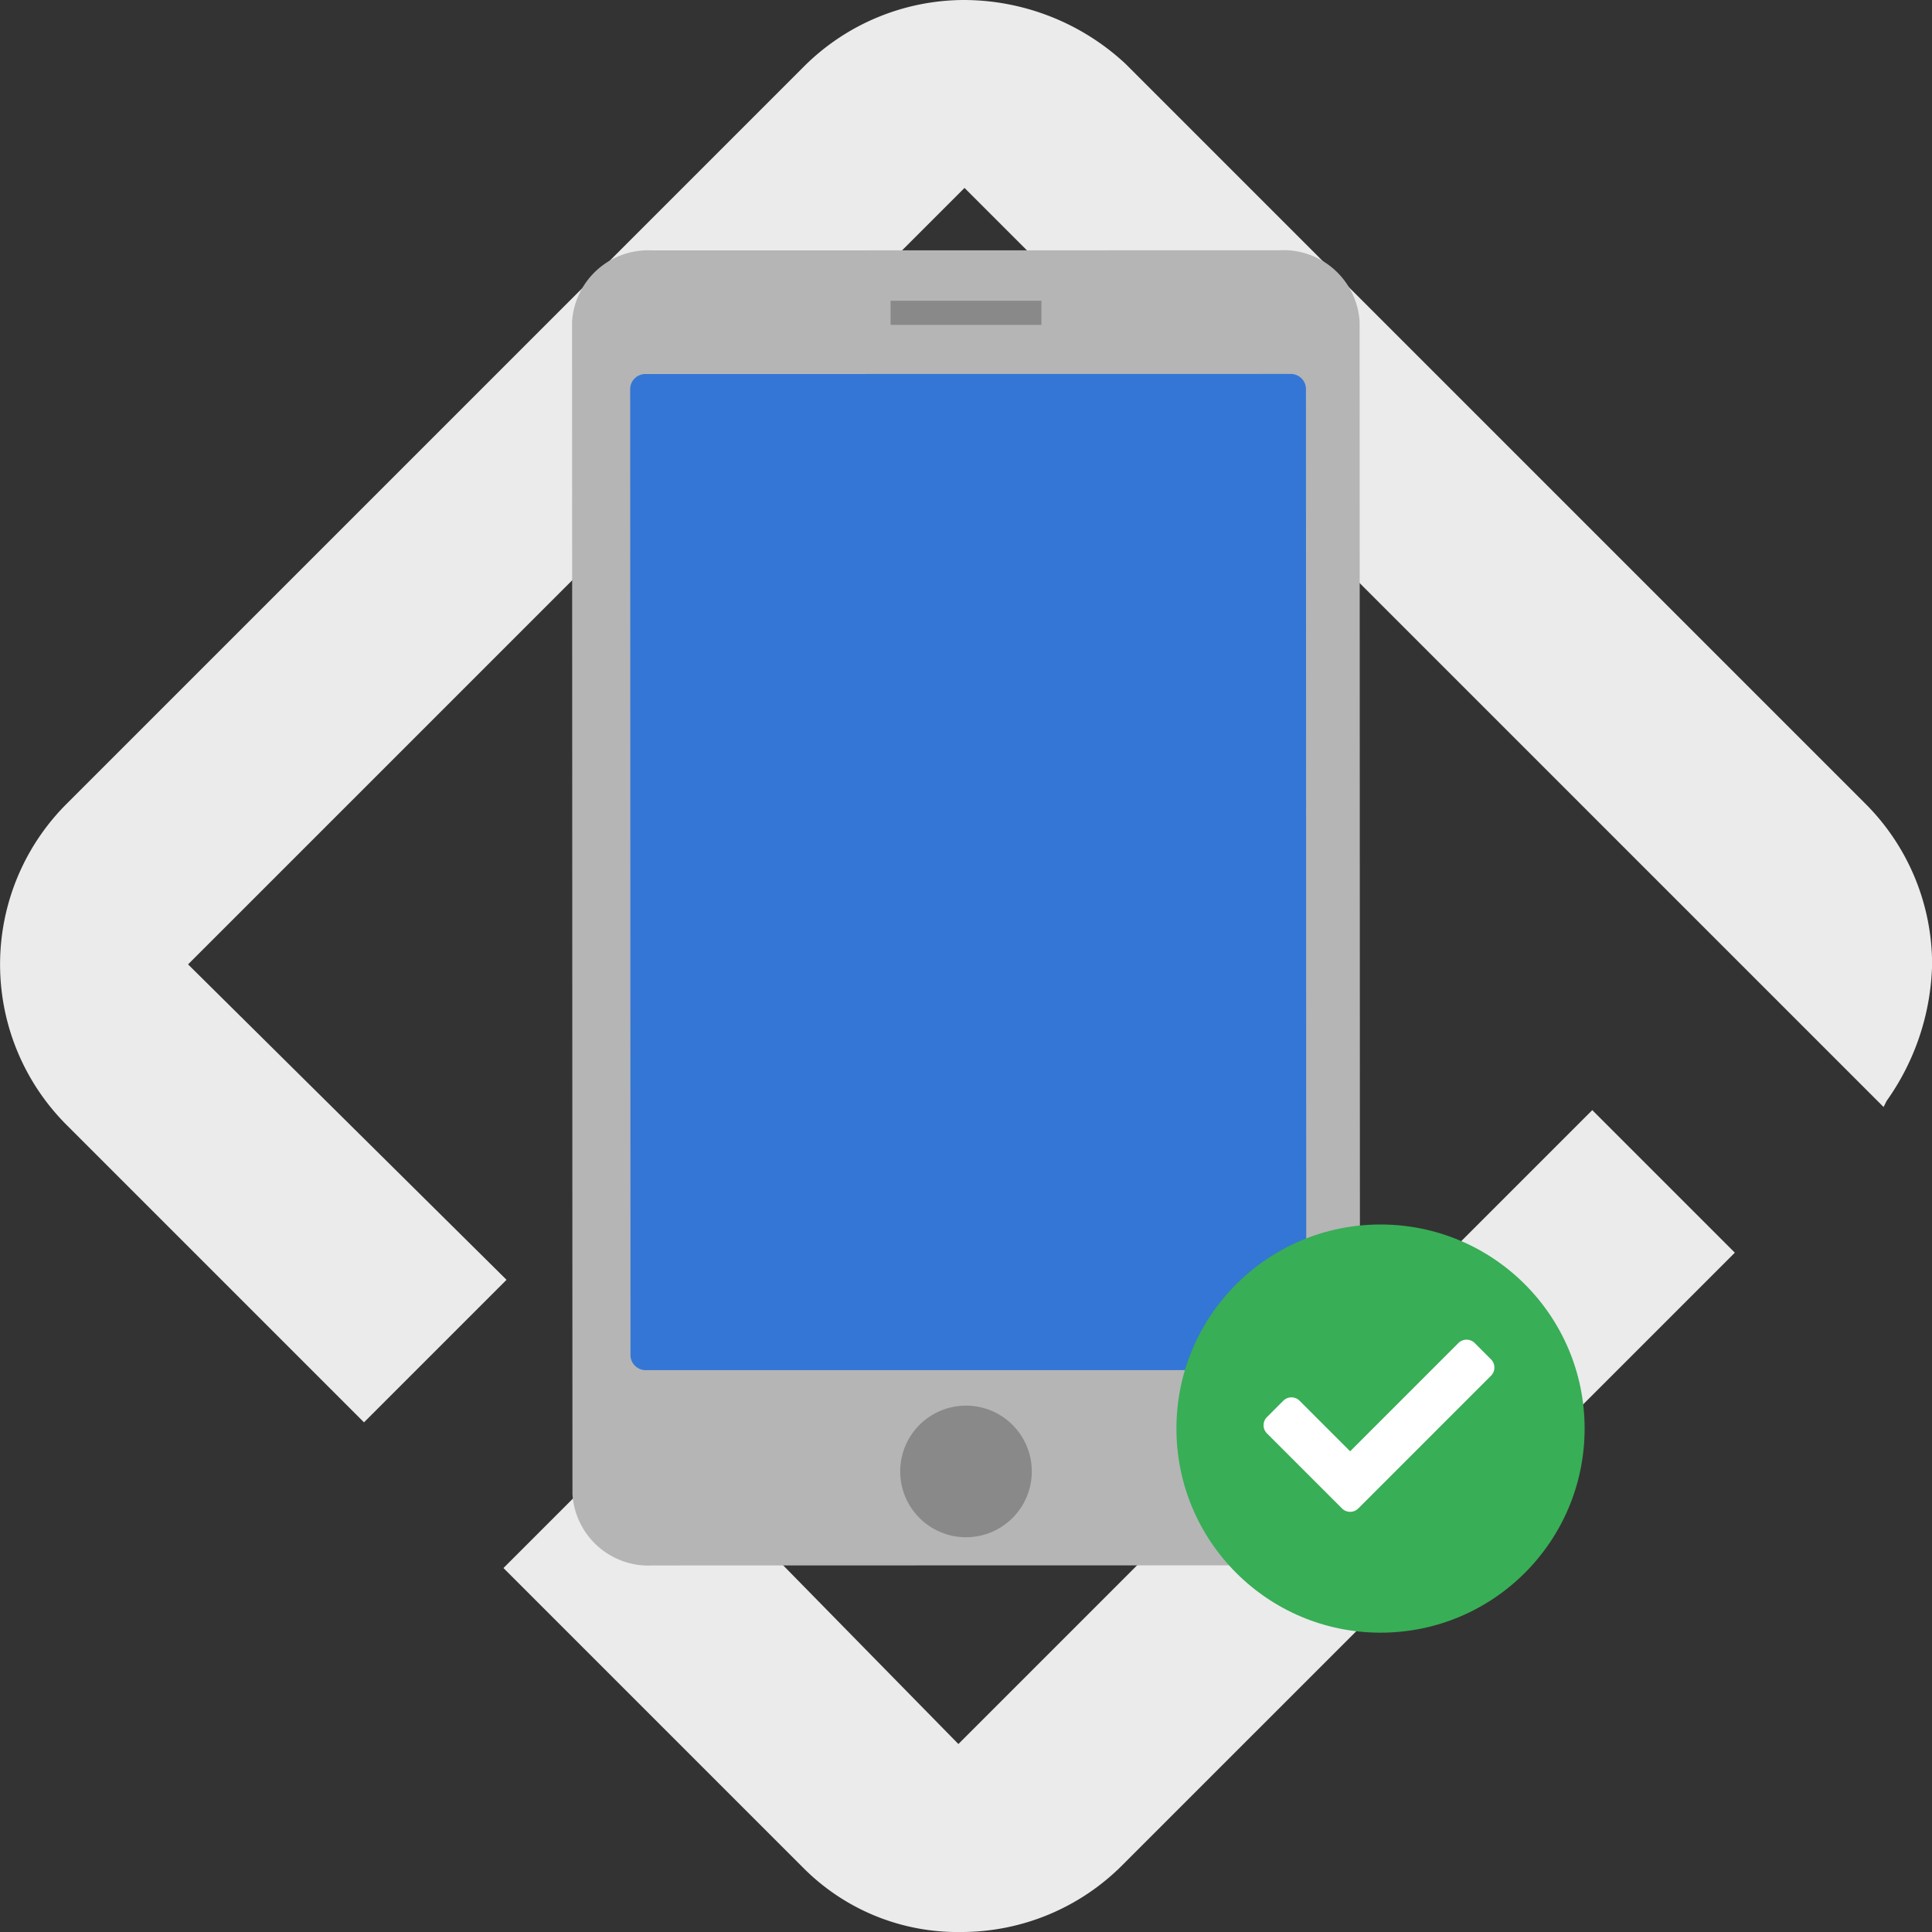 <svg width="113" height="113" xmlns="http://www.w3.org/2000/svg"><rect width="100%" height="100%" fill="#333333" stroke="none"/><g fill-rule="nonzero" fill="none"><g fill="#EBEBEB"><path d="M56.411 0a13.291 13.291 0 00-9.4 3.9L3.905 47.006a13.276 13.276 0 000 18.8L21.29 83.191l8.337-8.337L11 56.405l2.839-2.838 42.574-42.575 53.4 53.4.355.355.177-.355a14.34 14.34 0 002.661-7.983 13.29 13.29 0 00-3.9-9.4L65.822 3.725A13.914 13.914 0 0056.411 0z"/><path d="M37.785 83.375l-8.338 8.337 17.562 17.562A12.719 12.719 0 0056.234 113a13.292 13.292 0 009.4-3.9l35.834-35.833-8.338-8.338-37.075 37.076-18.27-18.63z"/></g><path d="M74.865 91.554l-36.7.008a4.455 4.455 0 01-4.683-4.186l-.023-68.542a4.454 4.454 0 014.68-4.188l36.7-.008a4.456 4.456 0 014.683 4.186l.023 68.542a4.455 4.455 0 01-4.68 4.188z" fill="#B5B5B5"/><path d="M75.446 21.872a.89.89 0 01.937.837l.019 56.591a.891.891 0 01-.936.838H37.813a.89.89 0 01-.936-.837l-.007-21.069-.012-35.517a.891.891 0 01.936-.838l37.652-.005z" fill="#3476D5"/><path fill="#898989" d="M52.09 17.591h8.82v1.411h-8.82z"/><circle fill="#898989" cx="56.5" cy="86.062" r="3.849"/><g transform="translate(68.808 71.619)"><circle fill="#38AE56" cx="11.937" cy="11.937" r="11.937"/><path d="M9.683 16.607l-4.388-4.388a.675.675 0 010-.955l.954-.955a.675.675 0 01.955 0l2.956 2.956 6.331-6.331a.675.675 0 01.955 0l.954.955a.676.676 0 010 .955l-7.763 7.764a.674.674 0 01-.954 0v-.001z" fill="#FFF"/></g></g></svg>
